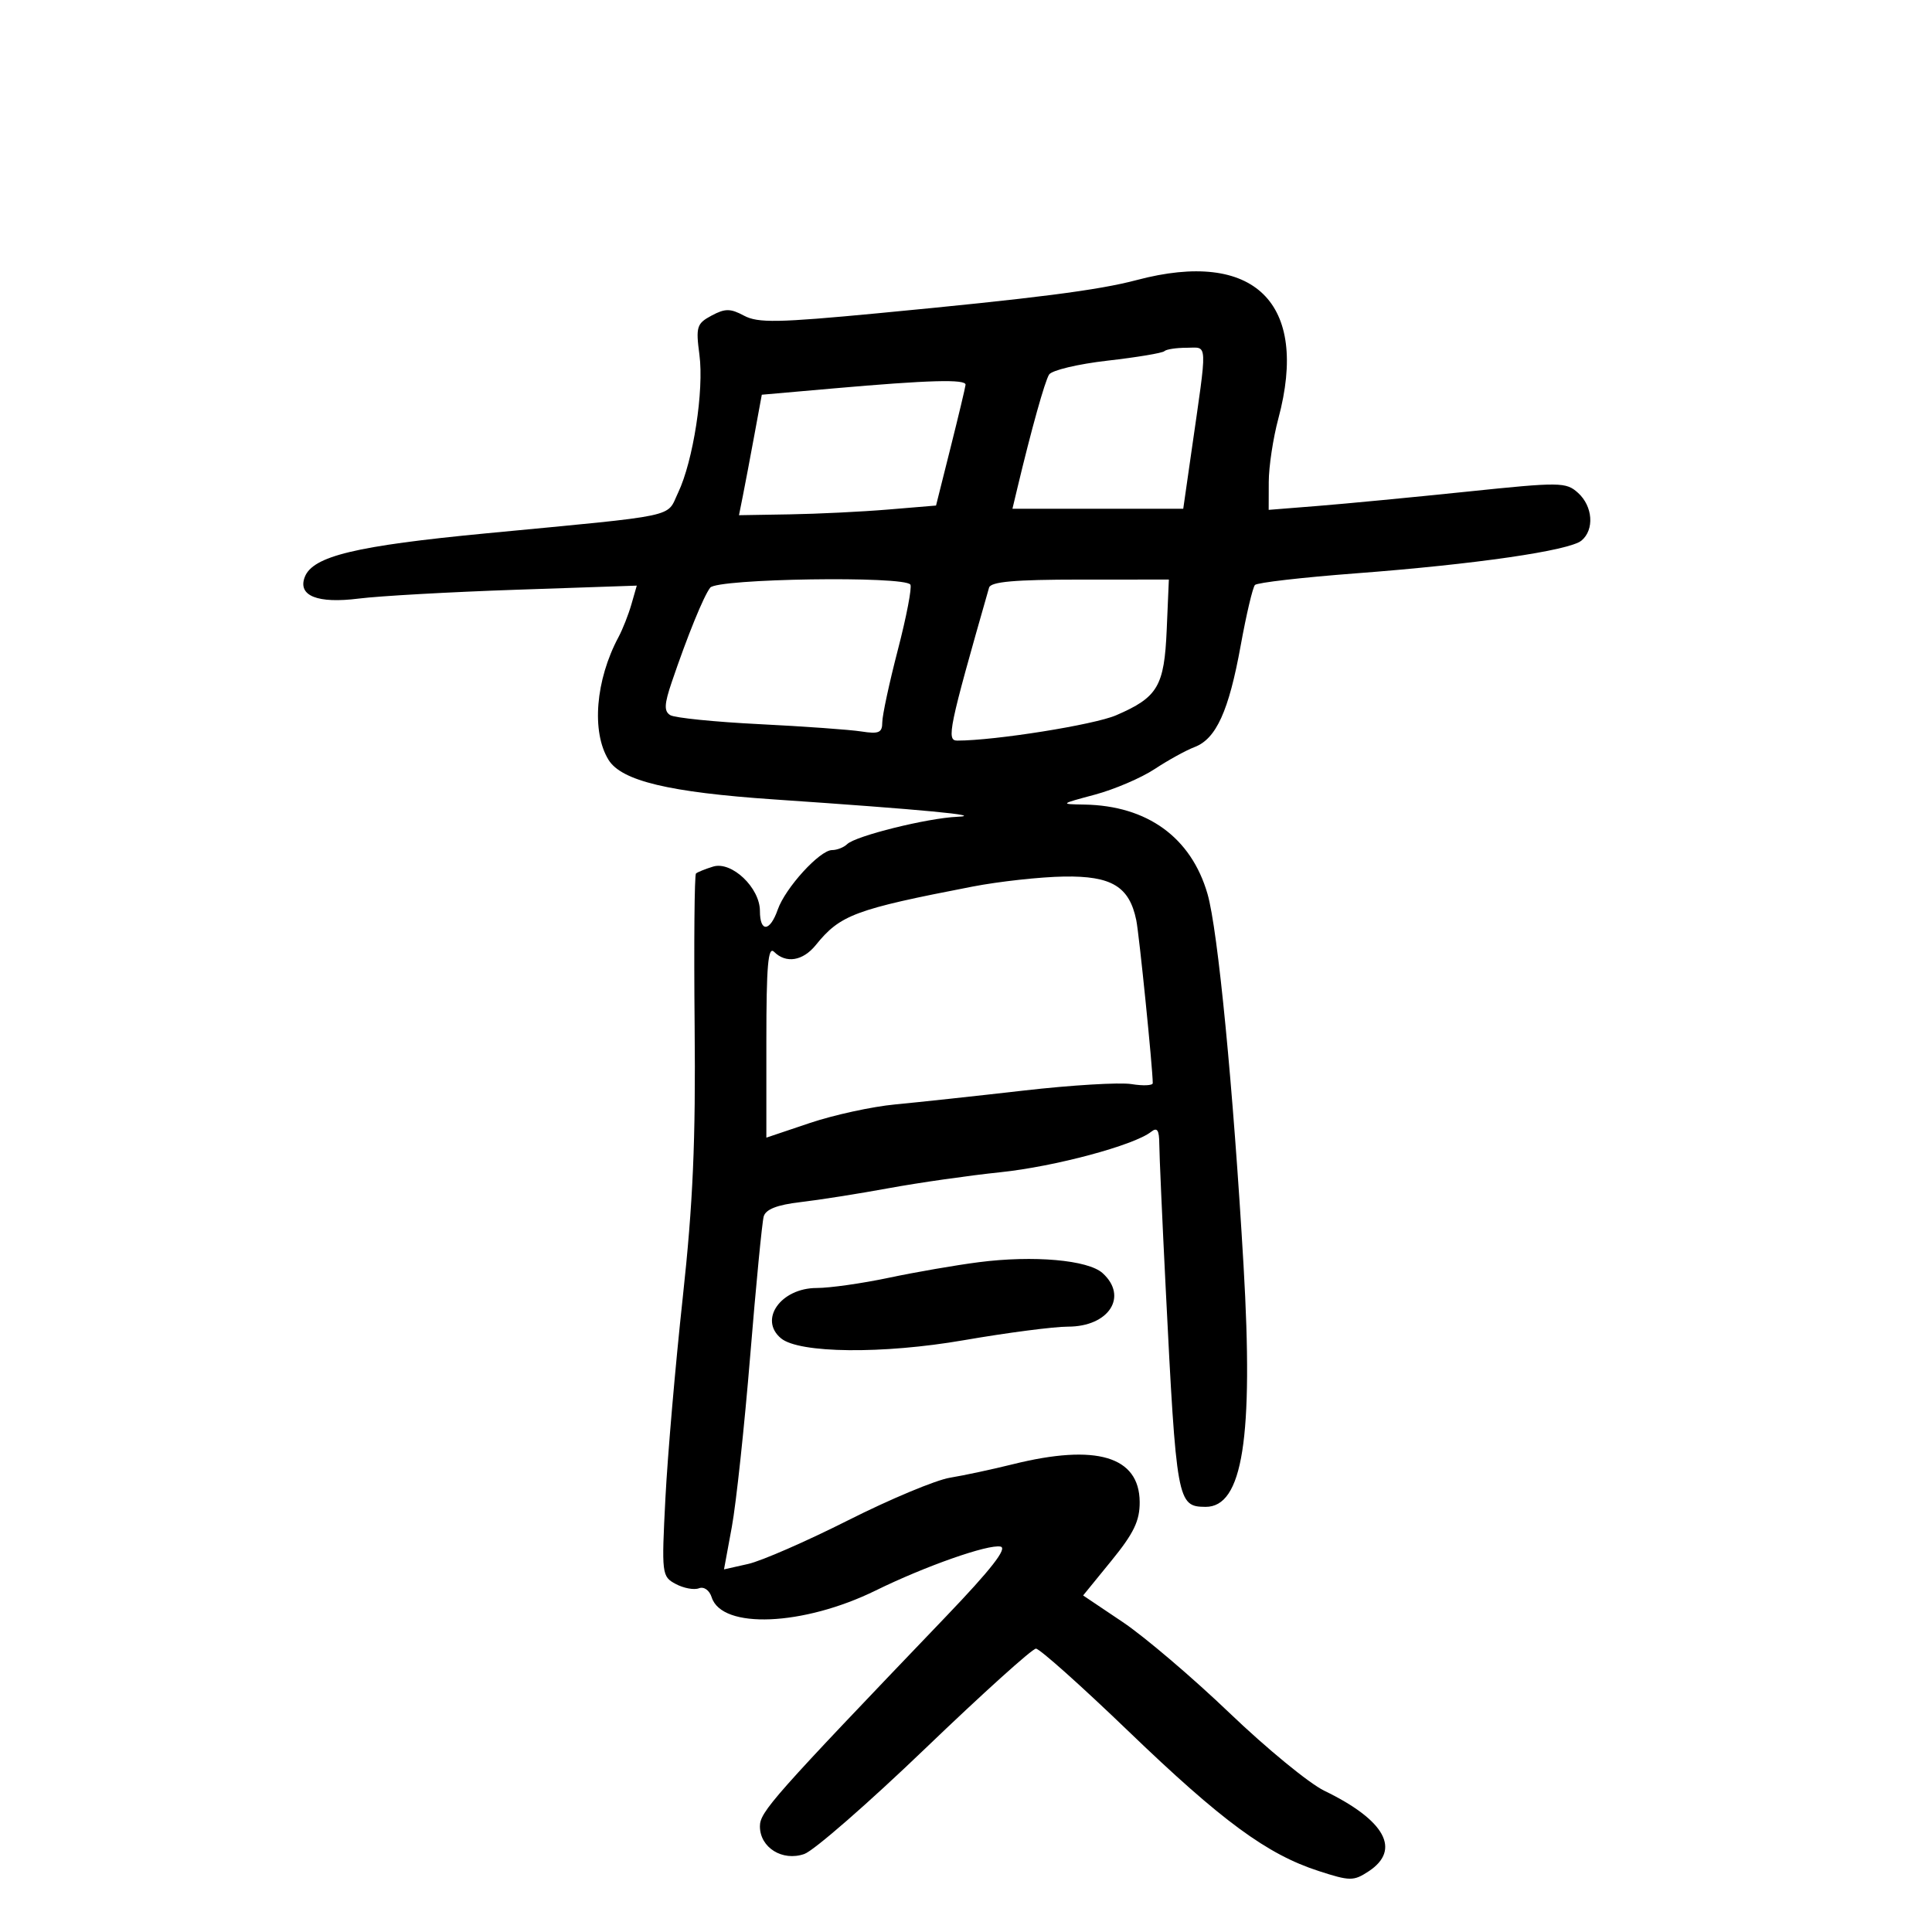<svg xmlns="http://www.w3.org/2000/svg" width="300" height="300" viewBox="0 0 300 300" version="1.1">
	<path d="M 176.500 43.488 C 170.555 45.065, 160.849 46.309, 136.286 48.645 C 120.811 50.116, 117.691 50.173, 115.536 49.019 C 113.410 47.881, 112.594 47.879, 110.489 49.006 C 108.187 50.238, 108.030 50.745, 108.606 55.090 C 109.338 60.608, 107.641 71.588, 105.295 76.507 C 103.422 80.436, 105.909 79.909, 75.500 82.817 C 55.228 84.756, 48.567 86.359, 47.323 89.599 C 46.201 92.523, 49.301 93.758, 55.720 92.945 C 58.899 92.542, 69.910 91.925, 80.189 91.574 L 98.879 90.935 98.049 93.828 C 97.593 95.419, 96.691 97.708, 96.046 98.915 C 92.470 105.596, 91.816 113.657, 94.497 117.995 C 96.511 121.254, 103.935 123.029, 120.169 124.133 C 143.348 125.710, 153.108 126.635, 148.644 126.831 C 143.982 127.035, 132.870 129.796, 131.550 131.077 C 131.028 131.585, 129.971 132, 129.201 132 C 127.298 132, 121.946 137.868, 120.765 141.250 C 119.559 144.702, 118 144.818, 118 141.455 C 118 137.842, 113.610 133.678, 110.733 134.562 C 109.505 134.940, 108.307 135.423, 108.070 135.637 C 107.834 135.851, 107.740 146.483, 107.862 159.263 C 108.033 177.181, 107.611 186.849, 106.016 201.500 C 104.878 211.950, 103.668 225.961, 103.325 232.635 C 102.719 244.465, 102.759 244.801, 104.930 245.962 C 106.154 246.618, 107.773 246.917, 108.527 246.628 C 109.311 246.327, 110.159 246.927, 110.509 248.029 C 112.094 253.021, 124.746 252.491, 136 246.961 C 143.673 243.190, 153.478 239.746, 155.370 240.156 C 156.473 240.395, 153.882 243.713, 146.903 251 C 119.908 279.189, 118 281.341, 118 283.597 C 118 286.895, 121.497 289.071, 124.893 287.887 C 126.376 287.371, 134.842 279.985, 143.708 271.474 C 152.574 262.963, 160.292 256, 160.860 256 C 161.428 256, 167.879 261.758, 175.196 268.796 C 189.746 282.791, 196.732 287.927, 204.750 290.527 C 209.622 292.108, 210.180 292.112, 212.500 290.592 C 217.616 287.240, 215.098 282.646, 205.633 278.065 C 203.293 276.932, 196.681 271.506, 190.939 266.009 C 185.198 260.511, 177.729 254.152, 174.343 251.878 L 168.186 247.743 172.593 242.333 C 176.069 238.065, 176.993 236.138, 176.969 233.211 C 176.909 226.139, 170.217 224.151, 157.288 227.364 C 154.105 228.155, 149.700 229.099, 147.500 229.461 C 145.300 229.823, 138.195 232.795, 131.711 236.064 C 125.227 239.333, 118.235 242.387, 116.172 242.850 L 112.422 243.693 113.639 237.096 C 114.308 233.468, 115.592 221.500, 116.493 210.500 C 117.394 199.500, 118.337 189.774, 118.589 188.887 C 118.904 187.780, 120.684 187.085, 124.274 186.668 C 127.148 186.335, 133.325 185.361, 138 184.503 C 142.675 183.646, 150.478 182.530, 155.341 182.024 C 163.792 181.143, 176.100 177.842, 178.750 175.744 C 179.689 175.001, 180.003 175.470, 180.014 177.628 C 180.021 179.207, 180.468 189.275, 181.007 200 C 182.675 233.202, 182.810 233.945, 187.179 233.985 C 192.967 234.037, 194.659 223.328, 193.098 196.507 C 191.485 168.788, 189.118 144.388, 187.499 138.798 C 184.960 130.035, 178.156 125.100, 168.384 124.934 C 164.548 124.869, 164.568 124.850, 170 123.395 C 173.025 122.585, 177.204 120.797, 179.288 119.422 C 181.371 118.047, 184.162 116.509, 185.490 116.004 C 188.848 114.727, 190.809 110.410, 192.655 100.230 C 193.526 95.429, 194.523 91.200, 194.869 90.834 C 195.216 90.468, 202.250 89.657, 210.500 89.032 C 229.084 87.624, 243.687 85.505, 245.571 83.941 C 247.602 82.256, 247.339 78.617, 245.037 76.533 C 243.173 74.847, 242.299 74.837, 227.787 76.345 C 219.379 77.218, 209.012 78.211, 204.750 78.552 L 197 79.171 197.012 74.835 C 197.018 72.451, 197.688 68.025, 198.500 65 C 203.329 47.008, 194.772 38.640, 176.500 43.488 M 180.805 54.528 C 180.515 54.818, 176.536 55.483, 171.962 56.004 C 167.389 56.526, 163.310 57.498, 162.898 58.166 C 162.228 59.250, 160.165 66.637, 157.987 75.750 L 157.211 79 170.472 79 L 183.733 79 184.989 70.250 C 187.528 52.553, 187.592 54, 184.272 54 C 182.656 54, 181.096 54.238, 180.805 54.528 M 129.396 60.316 L 118.292 61.292 117.123 67.635 C 116.480 71.123, 115.684 75.332, 115.352 76.989 L 114.750 80 122.625 79.869 C 126.956 79.797, 133.840 79.460, 137.923 79.119 L 145.347 78.500 147.604 69.500 C 148.846 64.550, 149.893 60.163, 149.931 59.750 C 150.014 58.849, 144.275 59.007, 129.396 60.316 M 110.281 91.250 C 109.255 92.580, 106.769 98.683, 104.319 105.888 C 103.141 109.352, 103.090 110.437, 104.075 111.046 C 104.761 111.470, 110.987 112.100, 117.911 112.445 C 124.835 112.791, 131.963 113.302, 133.750 113.582 C 136.472 114.008, 137 113.776, 137 112.156 C 137 111.092, 138.090 106.023, 139.423 100.891 C 140.756 95.759, 141.630 91.210, 141.364 90.780 C 140.511 89.400, 111.368 89.840, 110.281 91.250 M 153.580 91.250 C 147.310 113.180, 146.931 115, 148.645 115 C 154.500 115, 169.884 112.548, 173.311 111.068 C 179.793 108.269, 180.790 106.578, 181.168 97.748 L 181.500 89.995 167.719 89.998 C 157.552 89.999, 153.843 90.328, 153.580 91.250 M 151 137.671 C 132.750 141.202, 130.470 142.053, 126.677 146.745 C 124.671 149.227, 122.054 149.654, 120.200 147.800 C 119.267 146.867, 119 149.939, 119 161.626 L 119 176.652 125.750 174.380 C 129.463 173.130, 135.425 171.832, 139 171.496 C 142.575 171.159, 151.550 170.190, 158.944 169.343 C 166.338 168.495, 173.876 168.043, 175.694 168.338 C 177.512 168.633, 179 168.565, 178.999 168.187 C 178.996 165.908, 176.887 145.051, 176.440 142.885 C 175.360 137.649, 172.608 135.989, 165.211 136.110 C 161.520 136.171, 155.125 136.873, 151 137.671 M 152 195.992 C 148.425 196.451, 142.125 197.541, 138 198.413 C 133.875 199.285, 128.845 199.999, 126.821 199.999 C 121.253 200, 117.773 204.907, 121.278 207.816 C 124.093 210.152, 137.089 210.286, 149.661 208.107 C 156.350 206.948, 163.630 206, 165.840 206 C 172.197 206, 175.220 201.319, 171.208 197.688 C 168.953 195.647, 160.494 194.900, 152 195.992" stroke="none" fill="black" fill-rule="evenodd"/>
</svg>